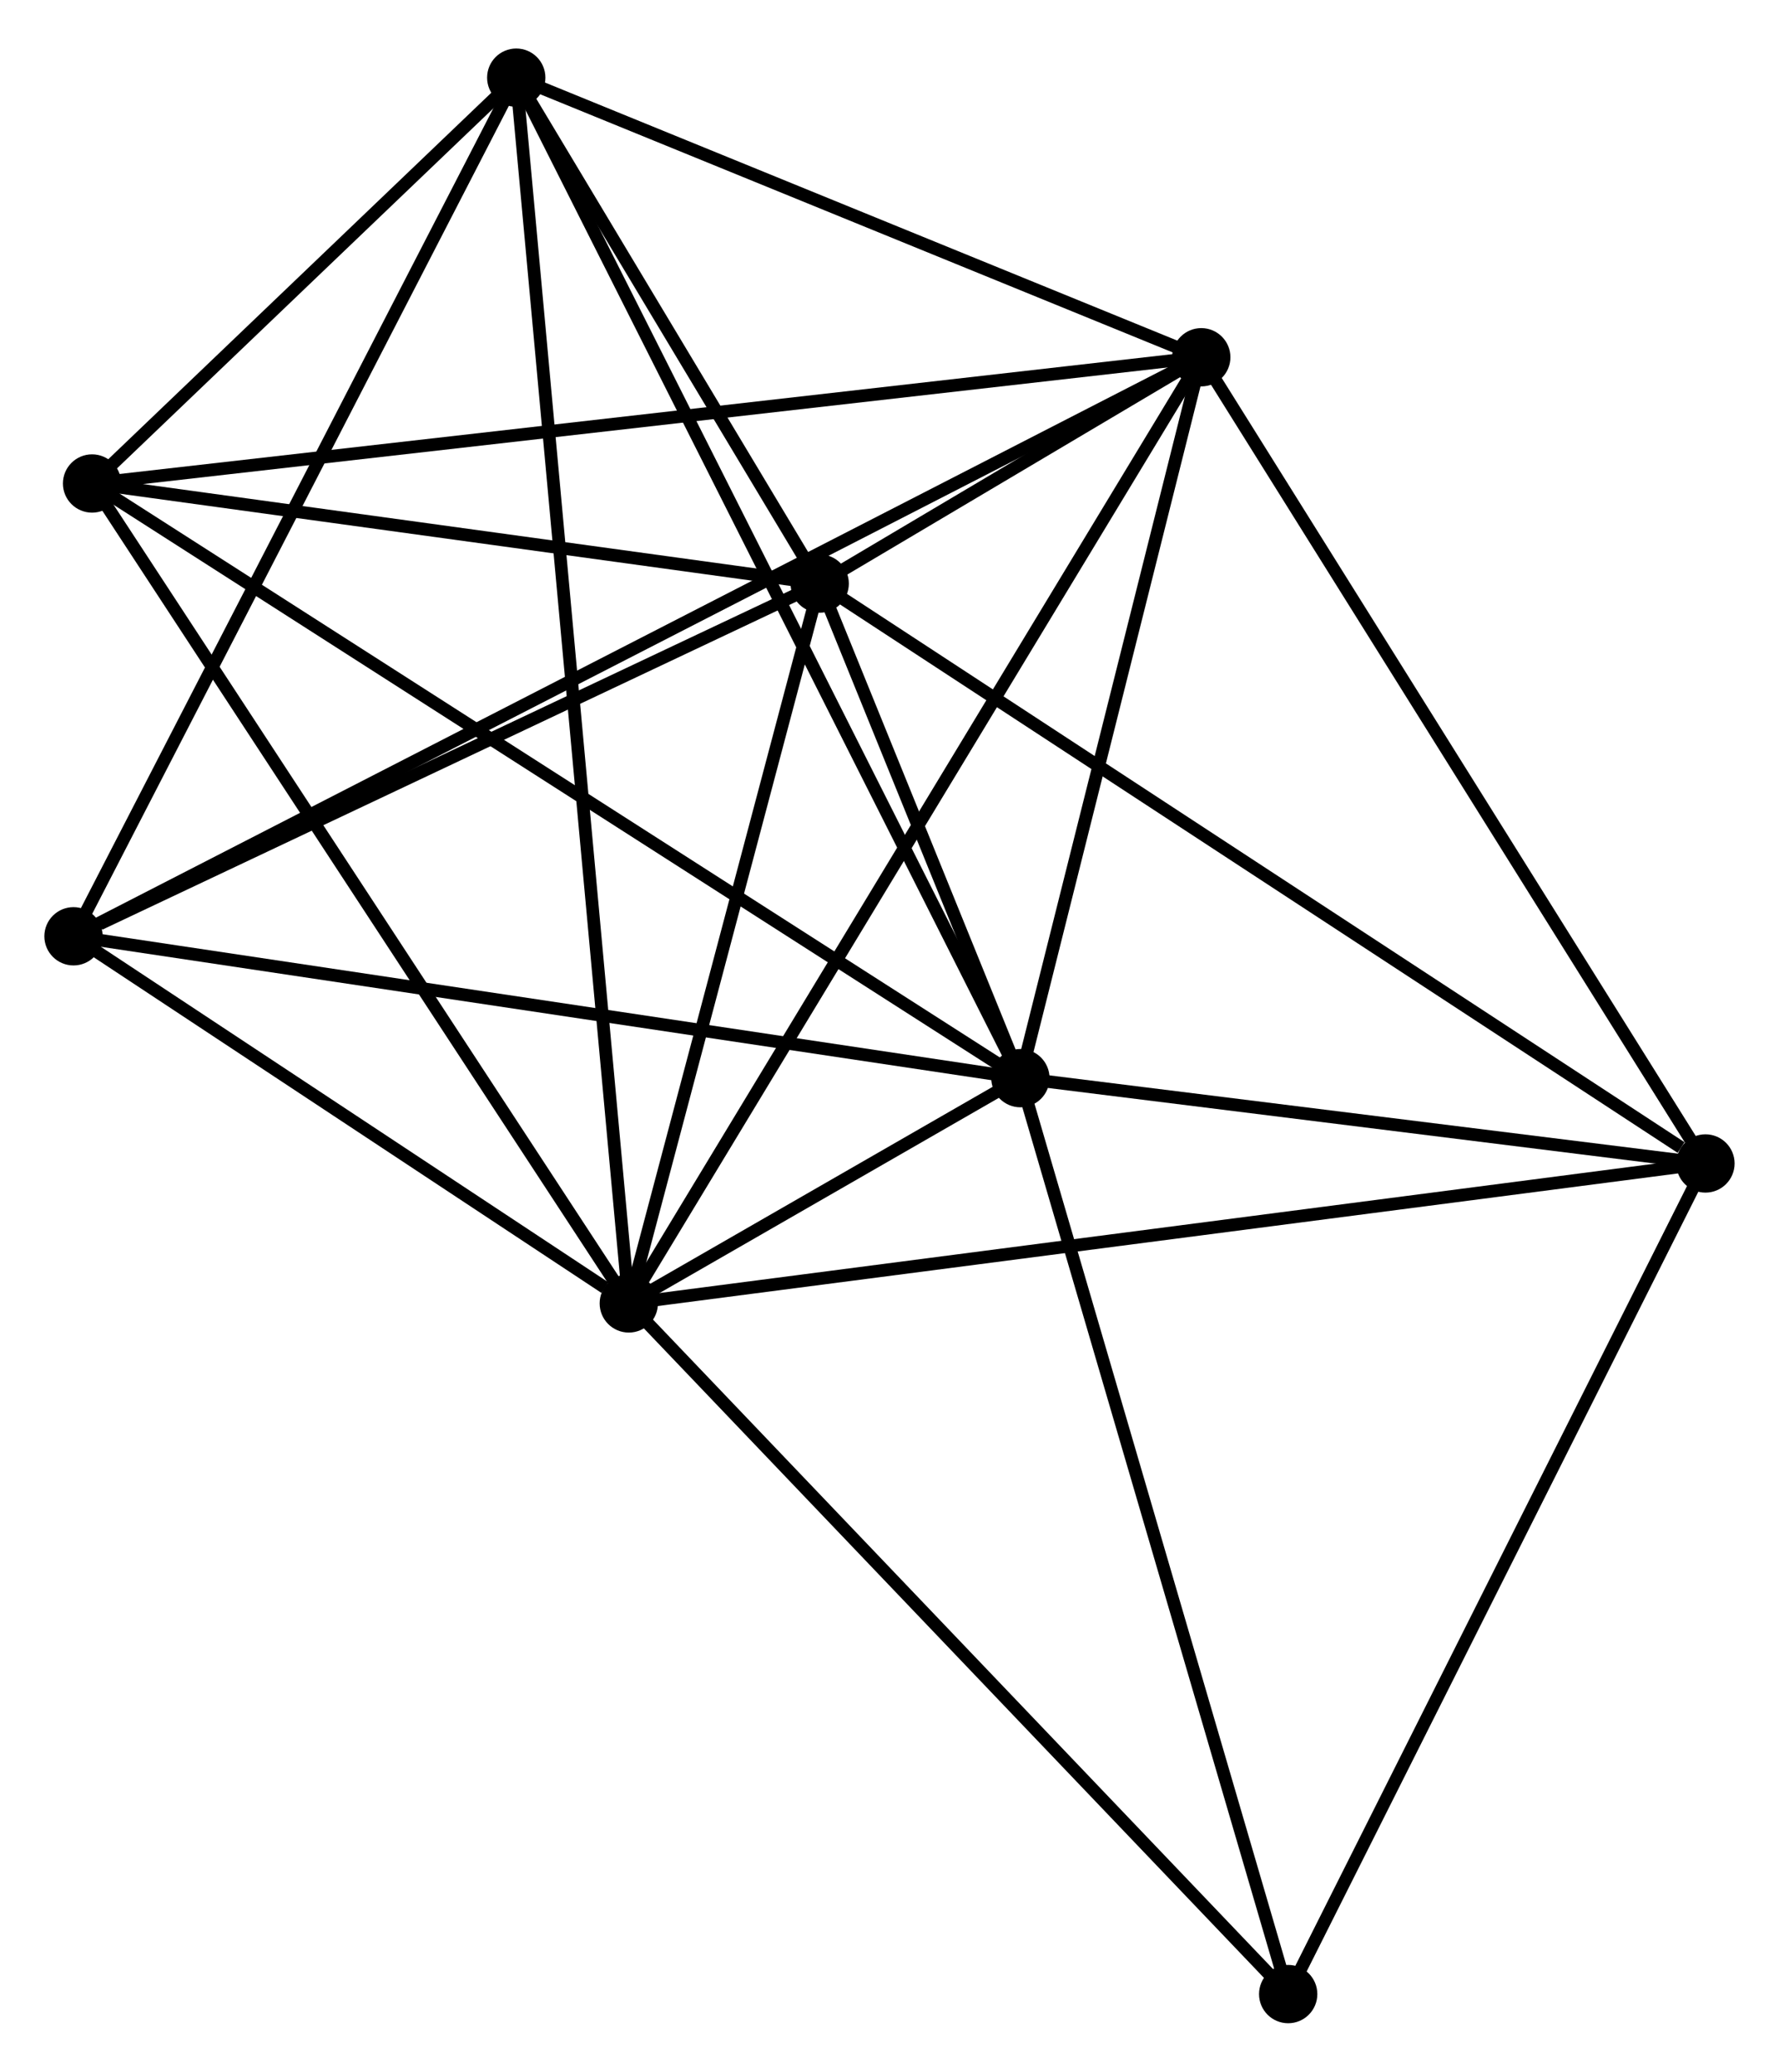 <?xml version="1.0" encoding="UTF-8" standalone="no"?>
<!DOCTYPE svg PUBLIC "-//W3C//DTD SVG 1.1//EN"
 "http://www.w3.org/Graphics/SVG/1.1/DTD/svg11.dtd">
<!-- Generated by graphviz version 2.36.0 (20140111.2315)
 -->
<!-- Title: %3 Pages: 1 -->
<svg width="140pt" height="163pt"
 viewBox="0.00 0.00 140.38 162.79" xmlns="http://www.w3.org/2000/svg" xmlns:xlink="http://www.w3.org/1999/xlink">
<g id="graph0" class="graph" transform="scale(1 1) rotate(0) translate(4 158.786)">
<title>%3</title>
<!-- 0 -->
<g id="node1" class="node"><title>0</title>
<ellipse fill="black" stroke="black" cx="45.618" cy="-56.287" rx="1.8" ry="1.8"/>
</g>
<!-- 1 -->
<g id="node2" class="node"><title>1</title>
<ellipse fill="black" stroke="black" cx="76.52" cy="-74.058" rx="1.8" ry="1.8"/>
</g>
<!-- 0&#45;&#45;1 -->
<g id="edge1" class="edge"><title>0&#45;&#45;1</title>
<path fill="none" stroke="black" d="M47.28,-57.242C52.595,-60.299 69.16,-69.825 74.697,-73.01"/>
</g>
<!-- 2 -->
<g id="node3" class="node"><title>2</title>
<ellipse fill="black" stroke="black" cx="60.682" cy="-113.074" rx="1.8" ry="1.8"/>
</g>
<!-- 0&#45;&#45;2 -->
<g id="edge2" class="edge"><title>0&#45;&#45;2</title>
<path fill="none" stroke="black" d="M46.12,-58.176C48.407,-66.798 57.84,-102.363 60.163,-111.119"/>
</g>
<!-- 3 -->
<g id="node4" class="node"><title>3</title>
<ellipse fill="black" stroke="black" cx="90.792" cy="-130.929" rx="1.8" ry="1.8"/>
</g>
<!-- 0&#45;&#45;3 -->
<g id="edge3" class="edge"><title>0&#45;&#45;3</title>
<path fill="none" stroke="black" d="M46.562,-57.846C52.441,-67.56 83.99,-119.69 89.854,-129.379"/>
</g>
<!-- 4 -->
<g id="node5" class="node"><title>4</title>
<ellipse fill="black" stroke="black" cx="36.737" cy="-152.986" rx="1.8" ry="1.8"/>
</g>
<!-- 0&#45;&#45;4 -->
<g id="edge4" class="edge"><title>0&#45;&#45;4</title>
<path fill="none" stroke="black" d="M45.433,-58.306C44.277,-70.891 38.075,-138.425 36.922,-150.978"/>
</g>
<!-- 5 -->
<g id="node6" class="node"><title>5</title>
<ellipse fill="black" stroke="black" cx="3.265" cy="-120.97" rx="1.8" ry="1.8"/>
</g>
<!-- 0&#45;&#45;5 -->
<g id="edge5" class="edge"><title>0&#45;&#45;5</title>
<path fill="none" stroke="black" d="M44.571,-57.886C38.763,-66.757 10.536,-109.866 4.431,-119.189"/>
</g>
<!-- 6 -->
<g id="node7" class="node"><title>6</title>
<ellipse fill="black" stroke="black" cx="1.8" cy="-85.249" rx="1.8" ry="1.8"/>
</g>
<!-- 0&#45;&#45;6 -->
<g id="edge6" class="edge"><title>0&#45;&#45;6</title>
<path fill="none" stroke="black" d="M43.736,-57.531C36.528,-62.295 10.738,-79.342 3.627,-84.042"/>
</g>
<!-- 7 -->
<g id="node8" class="node"><title>7</title>
<ellipse fill="black" stroke="black" cx="130.576" cy="-67.327" rx="1.8" ry="1.8"/>
</g>
<!-- 0&#45;&#45;7 -->
<g id="edge7" class="edge"><title>0&#45;&#45;7</title>
<path fill="none" stroke="black" d="M47.718,-56.56C59.472,-58.087 116.988,-65.561 128.549,-67.064"/>
</g>
<!-- 8 -->
<g id="node9" class="node"><title>8</title>
<ellipse fill="black" stroke="black" cx="97.65" cy="-1.8" rx="1.8" ry="1.8"/>
</g>
<!-- 0&#45;&#45;8 -->
<g id="edge8" class="edge"><title>0&#45;&#45;8</title>
<path fill="none" stroke="black" d="M46.905,-54.94C54.041,-47.467 88.718,-11.154 96.218,-3.3"/>
</g>
<!-- 1&#45;&#45;2 -->
<g id="edge9" class="edge"><title>1&#45;&#45;2</title>
<path fill="none" stroke="black" d="M75.84,-75.735C73.282,-82.036 64.249,-104.286 61.489,-111.086"/>
</g>
<!-- 1&#45;&#45;3 -->
<g id="edge10" class="edge"><title>1&#45;&#45;3</title>
<path fill="none" stroke="black" d="M76.995,-75.95C79.162,-84.585 88.1,-120.202 90.301,-128.972"/>
</g>
<!-- 1&#45;&#45;4 -->
<g id="edge11" class="edge"><title>1&#45;&#45;4</title>
<path fill="none" stroke="black" d="M75.689,-75.707C70.512,-85.978 42.728,-141.101 37.564,-151.347"/>
</g>
<!-- 1&#45;&#45;5 -->
<g id="edge12" class="edge"><title>1&#45;&#45;5</title>
<path fill="none" stroke="black" d="M74.99,-75.038C65.457,-81.143 14.296,-113.906 4.787,-119.996"/>
</g>
<!-- 1&#45;&#45;6 -->
<g id="edge13" class="edge"><title>1&#45;&#45;6</title>
<path fill="none" stroke="black" d="M74.673,-74.335C64.335,-75.883 13.751,-83.46 3.582,-84.983"/>
</g>
<!-- 1&#45;&#45;7 -->
<g id="edge14" class="edge"><title>1&#45;&#45;7</title>
<path fill="none" stroke="black" d="M78.319,-73.834C86.526,-72.812 120.38,-68.597 128.715,-67.559"/>
</g>
<!-- 1&#45;&#45;8 -->
<g id="edge15" class="edge"><title>1&#45;&#45;8</title>
<path fill="none" stroke="black" d="M77.042,-72.272C79.94,-62.362 94.023,-14.205 97.069,-3.789"/>
</g>
<!-- 2&#45;&#45;3 -->
<g id="edge16" class="edge"><title>2&#45;&#45;3</title>
<path fill="none" stroke="black" d="M62.3,-114.034C67.48,-117.105 83.62,-126.676 89.016,-129.876"/>
</g>
<!-- 2&#45;&#45;4 -->
<g id="edge17" class="edge"><title>2&#45;&#45;4</title>
<path fill="none" stroke="black" d="M59.653,-114.789C55.714,-121.354 41.621,-144.845 37.736,-151.322"/>
</g>
<!-- 2&#45;&#45;5 -->
<g id="edge18" class="edge"><title>2&#45;&#45;5</title>
<path fill="none" stroke="black" d="M58.771,-113.337C50.054,-114.536 14.095,-119.481 5.242,-120.698"/>
</g>
<!-- 2&#45;&#45;6 -->
<g id="edge19" class="edge"><title>2&#45;&#45;6</title>
<path fill="none" stroke="black" d="M58.983,-112.272C50.535,-108.28 13.09,-90.585 3.861,-86.223"/>
</g>
<!-- 2&#45;&#45;7 -->
<g id="edge20" class="edge"><title>2&#45;&#45;7</title>
<path fill="none" stroke="black" d="M62.409,-111.943C71.995,-105.669 118.577,-75.181 128.652,-68.586"/>
</g>
<!-- 3&#45;&#45;4 -->
<g id="edge21" class="edge"><title>3&#45;&#45;4</title>
<path fill="none" stroke="black" d="M88.994,-131.663C80.787,-135.012 46.933,-148.826 38.598,-152.227"/>
</g>
<!-- 3&#45;&#45;5 -->
<g id="edge22" class="edge"><title>3&#45;&#45;5</title>
<path fill="none" stroke="black" d="M88.964,-130.721C77.573,-129.425 16.445,-122.47 5.083,-121.177"/>
</g>
<!-- 3&#45;&#45;6 -->
<g id="edge23" class="edge"><title>3&#45;&#45;6</title>
<path fill="none" stroke="black" d="M88.933,-129.975C77.352,-124.03 15.2,-92.128 3.648,-86.198"/>
</g>
<!-- 3&#45;&#45;7 -->
<g id="edge24" class="edge"><title>3&#45;&#45;7</title>
<path fill="none" stroke="black" d="M91.776,-129.357C97.232,-120.634 123.746,-78.246 129.481,-69.078"/>
</g>
<!-- 4&#45;&#45;5 -->
<g id="edge25" class="edge"><title>4&#45;&#45;5</title>
<path fill="none" stroke="black" d="M35.299,-151.611C29.793,-146.344 10.093,-127.501 4.661,-122.305"/>
</g>
<!-- 4&#45;&#45;6 -->
<g id="edge26" class="edge"><title>4&#45;&#45;6</title>
<path fill="none" stroke="black" d="M35.874,-151.312C31.082,-142.022 7.798,-96.878 2.762,-87.114"/>
</g>
<!-- 7&#45;&#45;8 -->
<g id="edge27" class="edge"><title>7&#45;&#45;8</title>
<path fill="none" stroke="black" d="M129.762,-65.707C125.246,-56.72 103.303,-13.049 98.557,-3.604"/>
</g>
</g>
</svg>

